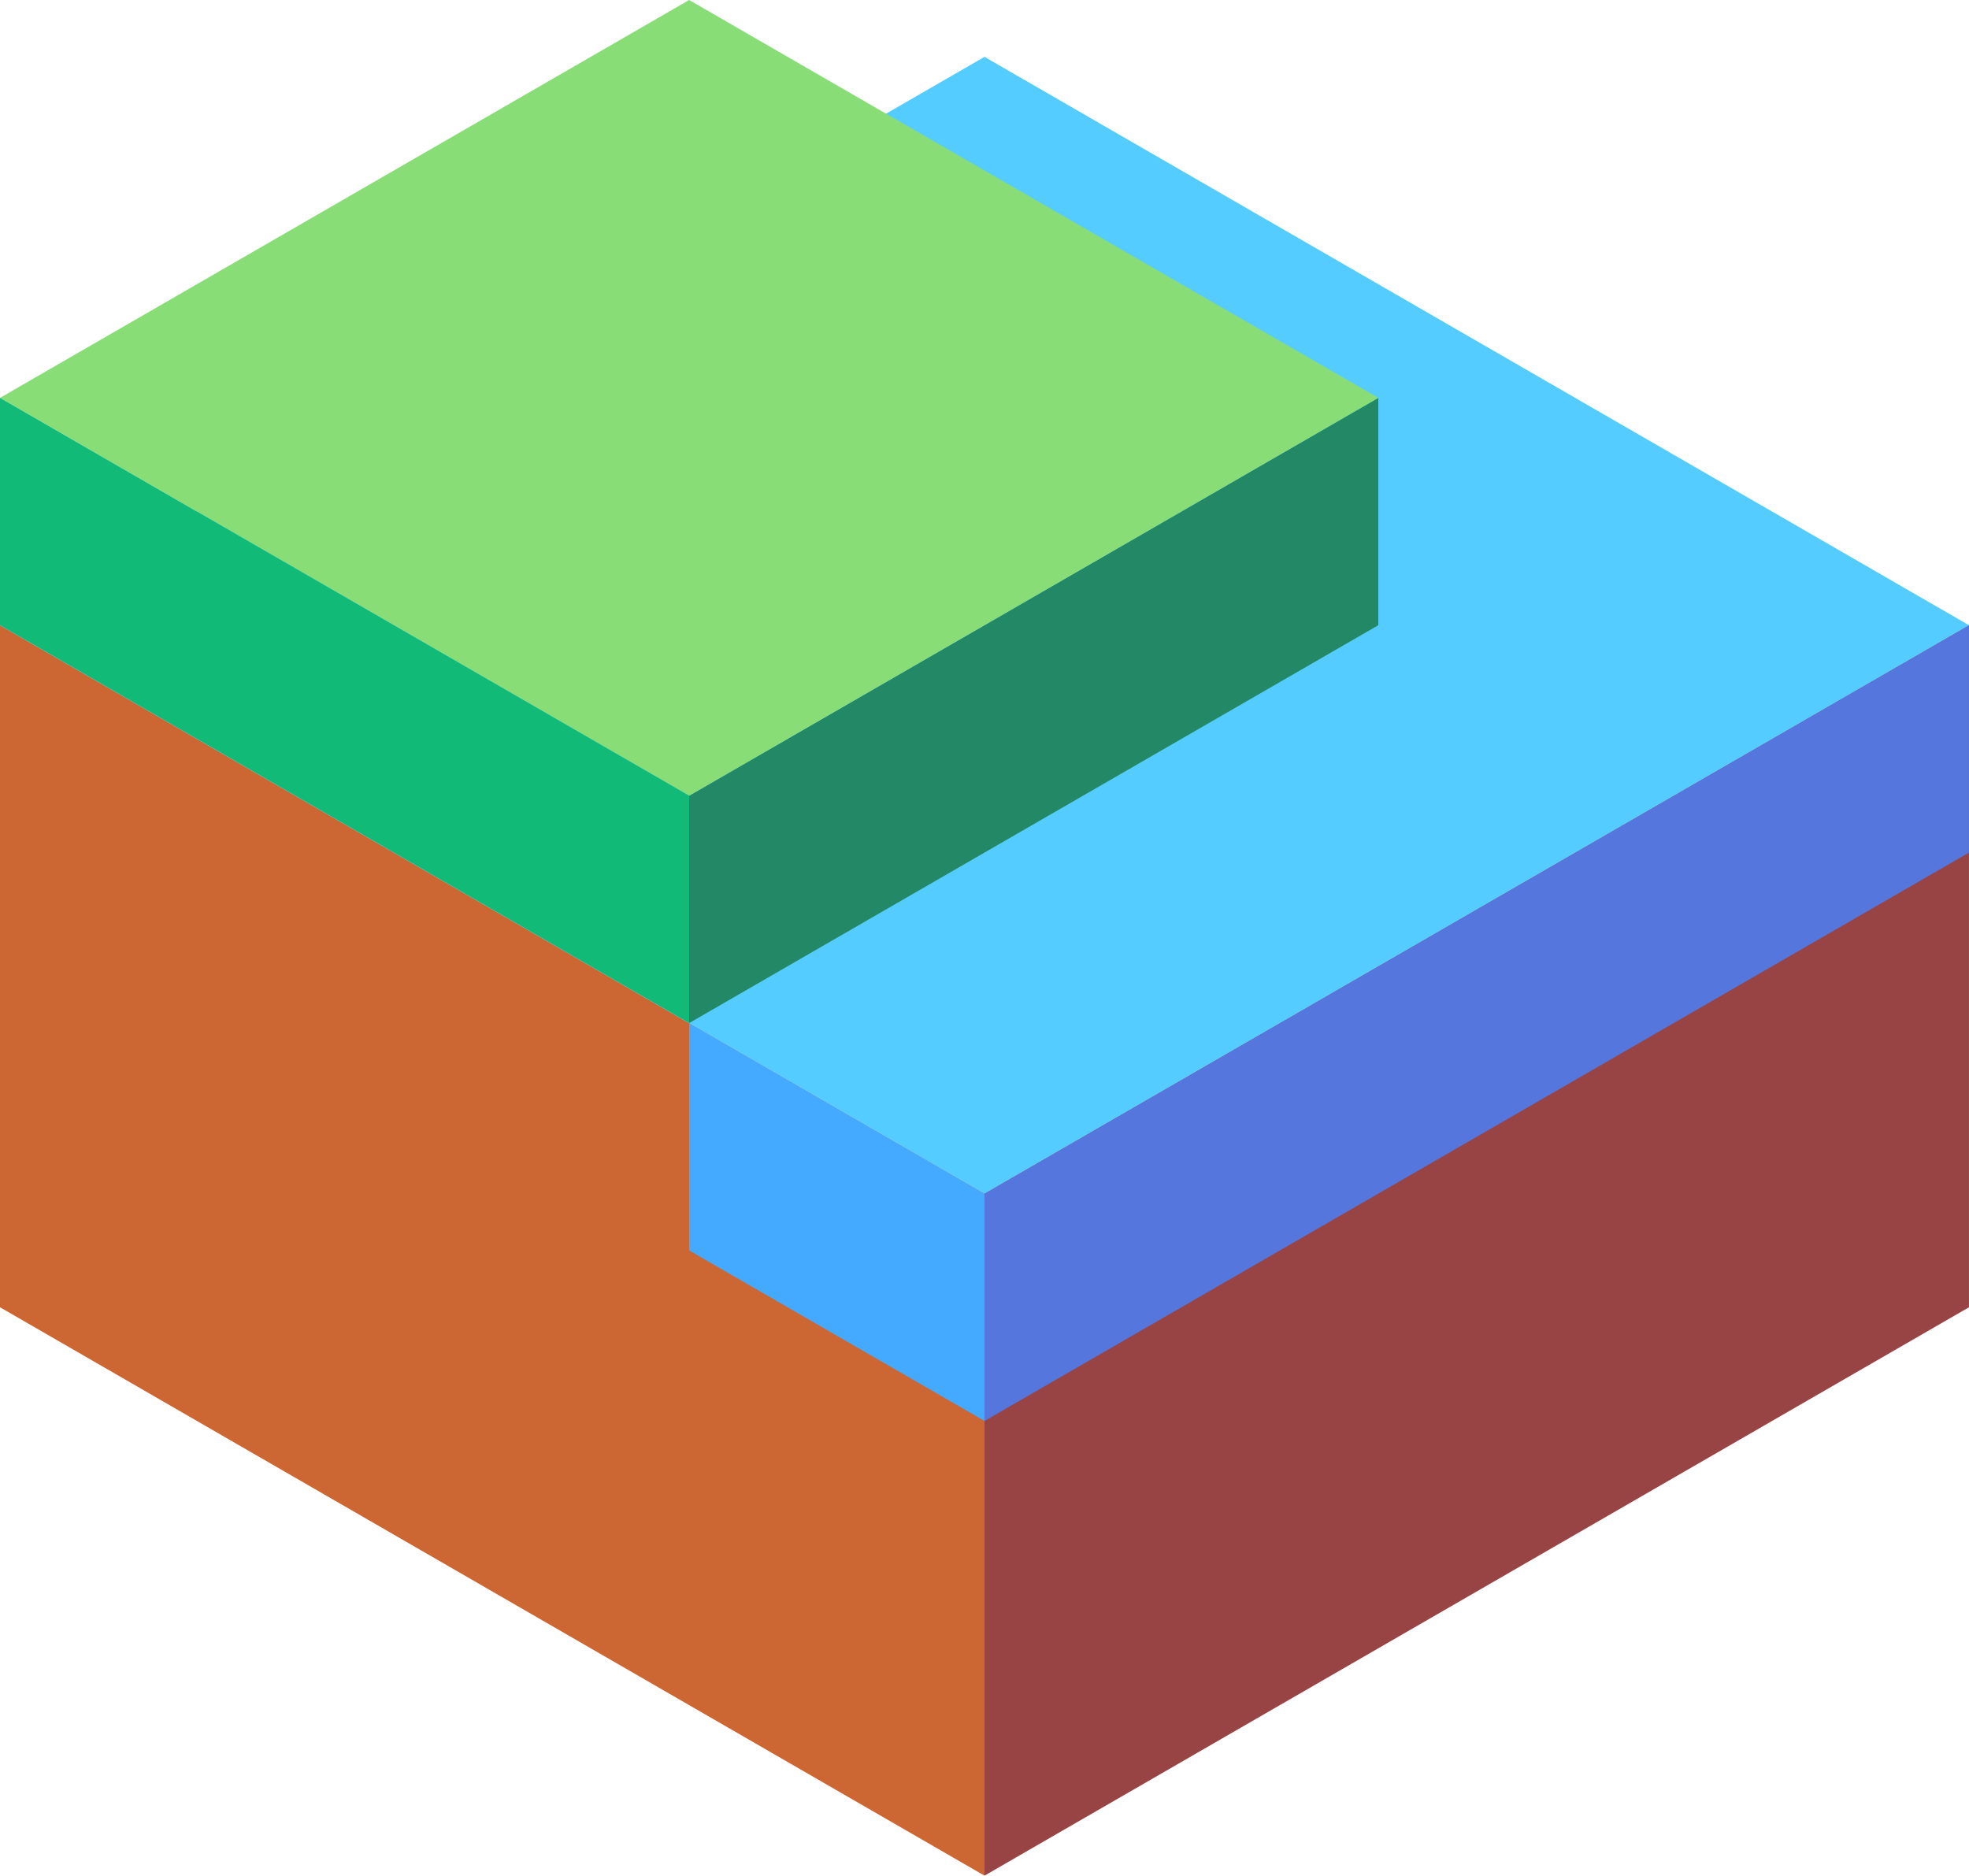 <svg xmlns="http://www.w3.org/2000/svg" viewBox="305.942 322.604 86.603 82.5"><path d="M305.942 350.104v30l43.301 25v-30z" fill="#c63"/><path d="M349.243 405.104l43.301-25v-30l-43.301 25z" fill="#944"/><path d="M305.942 350.104l43.301 25 43.301-25-43.301-25z" fill="#5cf"/><path d="M336.253 367.604v10l12.99 7.5v-10z" fill="#4af"/><path d="M349.243 385.104l43.301-25v-10l-43.301 25z" fill="#57d"/><path d="M336.253 367.604l30.311-17.5v-10l-30.311 17.5z" fill="#286"/><path d="M336.253 357.604l-30.311-17.5 30.311-17.5 30.311 17.5z" fill="#8d7"/><path d="M305.942 340.104v10l30.311 17.5v-10z" fill="#1b7"/></svg>